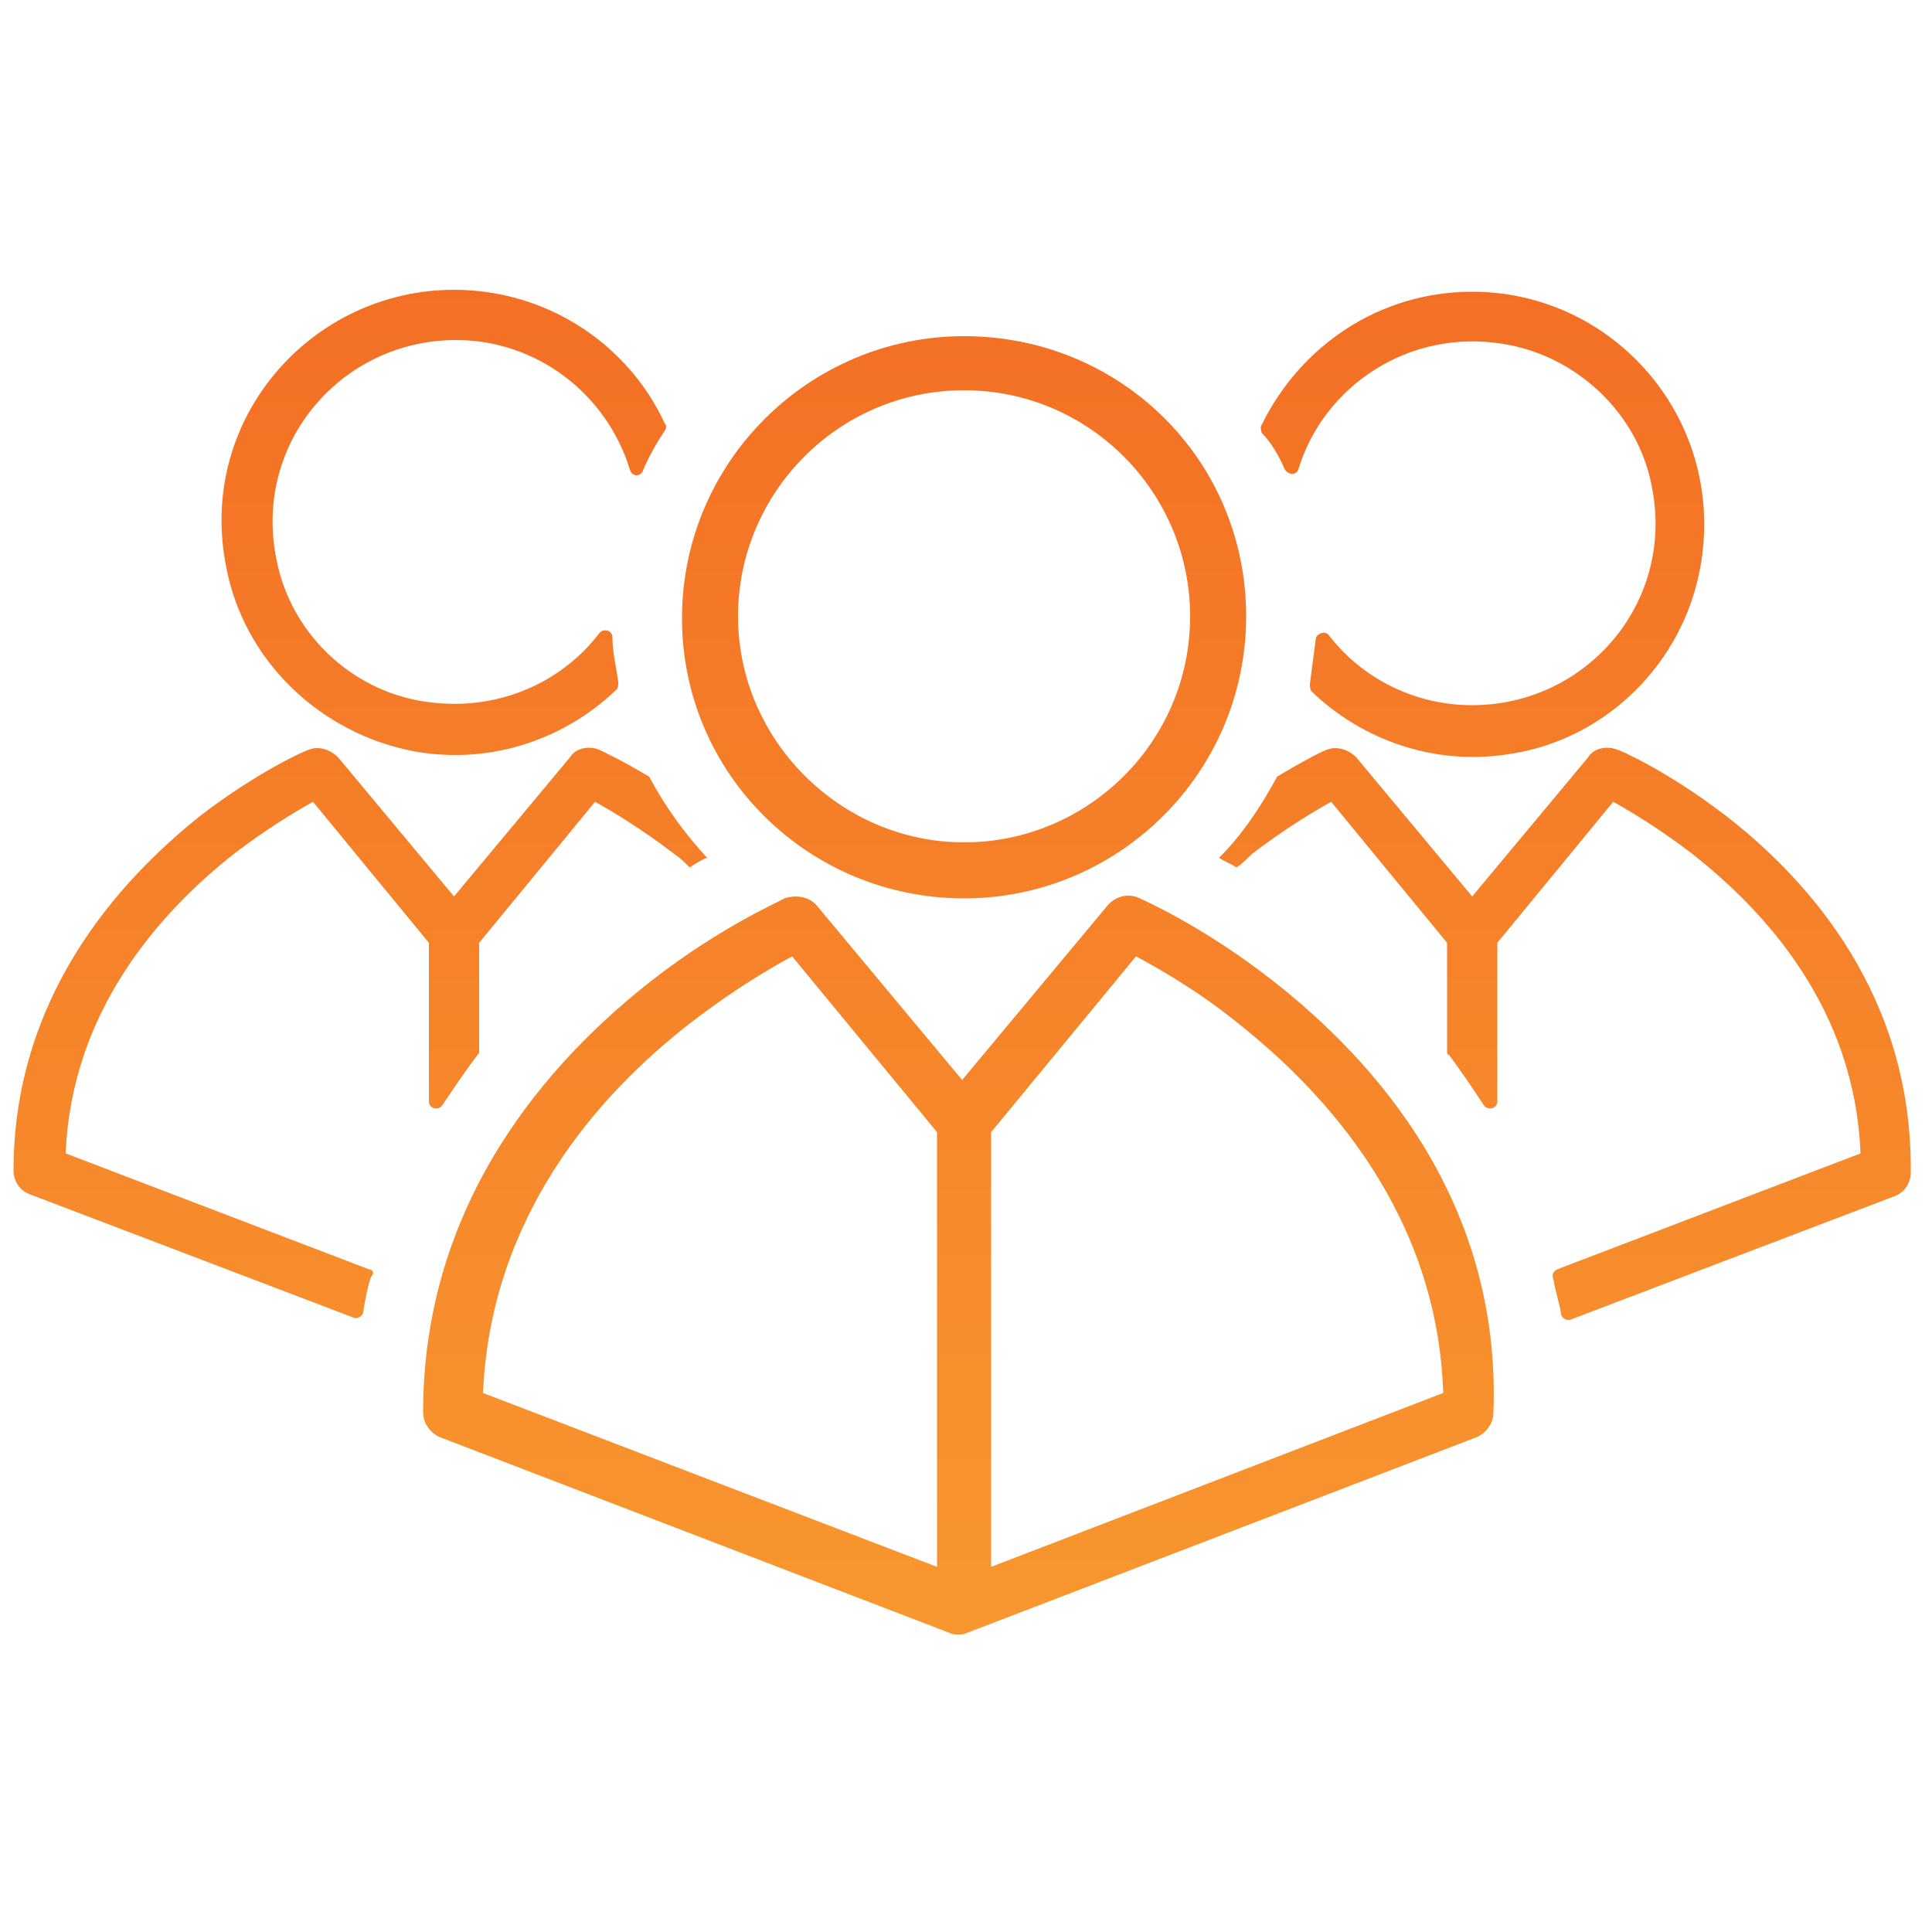 <?xml version="1.0" encoding="utf-8"?>
<!-- Generator: Adobe Illustrator 18.0.0, SVG Export Plug-In . SVG Version: 6.00 Build 0)  -->
<!DOCTYPE svg PUBLIC "-//W3C//DTD SVG 1.1//EN" "http://www.w3.org/Graphics/SVG/1.1/DTD/svg11.dtd">
<svg version="1.1" id="Layer_1" xmlns="http://www.w3.org/2000/svg" xmlns:xlink="http://www.w3.org/1999/xlink" x="0px" y="0px"
	 width="100px" height="100px" viewBox="0 0 100 100" enable-background="new 0 0 100 100" xml:space="preserve">
<g>
	<linearGradient id="SVGID_1_" gradientUnits="userSpaceOnUse" x1="49.912" y1="85.148" x2="49.912" y2="11.069">
		<stop  offset="0" style="stop-color:#F8972F"/>
		<stop  offset="1" style="stop-color:#F36D24"/>
	</linearGradient>
	<path fill="url(#SVGID_1_)" d="M65.8,50.7c-3.6-2.8-6.6-4.1-6.8-4.2c-0.6-0.3-1.3-0.1-1.7,0.4l-7.5,9l-7.5-9
		c-0.4-0.5-1.1-0.6-1.7-0.4c-0.1,0.1-3.2,1.4-6.8,4.2c-5.4,4.2-11.9,11.5-11.9,22.4c0,0.6,0.4,1.1,0.9,1.3l26.3,10.1c0,0,0,0,0,0
		c0.2,0.1,0.3,0.1,0.5,0.1c0.2,0,0.3,0,0.5-0.1c0,0,0,0,0,0l26.3-10.1c0.5-0.2,0.9-0.7,0.9-1.3C77.7,62.2,71.2,54.9,65.8,50.7z
		 M35.8,52.9c2.2-1.7,4.1-2.8,5.2-3.4l7.5,9.1v22.5l-23.5-9C25.4,62.9,31,56.6,35.8,52.9z M51.3,81.1V58.6l7.5-9.1
		c1.1,0.6,3.1,1.7,5.2,3.4c4.7,3.7,10.4,10,10.7,19.2L51.3,81.1z"/>
	<linearGradient id="SVGID_2_" gradientUnits="userSpaceOnUse" x1="49.912" y1="85.148" x2="49.912" y2="11.069">
		<stop  offset="0" style="stop-color:#F8972F"/>
		<stop  offset="1" style="stop-color:#F36D24"/>
	</linearGradient>
	<path fill="url(#SVGID_2_)" d="M49.9,46.5c8,0,14.6-6.5,14.6-14.6S58,17.4,49.9,17.4c-8,0-14.6,6.5-14.6,14.6S41.9,46.5,49.9,46.5z
		 M49.9,20.2c6.5,0,11.7,5.3,11.7,11.7c0,6.5-5.3,11.7-11.7,11.7s-11.7-5.3-11.7-11.7C38.2,25.5,43.4,20.2,49.9,20.2z"/>
	<linearGradient id="SVGID_3_" gradientUnits="userSpaceOnUse" x1="76.809" y1="85.148" x2="76.809" y2="11.069">
		<stop  offset="0" style="stop-color:#F8972F"/>
		<stop  offset="1" style="stop-color:#F36D24"/>
	</linearGradient>
	<path fill="url(#SVGID_3_)" d="M66.5,24.3c0.2,0.3,0.6,0.3,0.7,0c1.3-4.3,5.7-7.3,10.6-6.5c3.8,0.6,7,3.6,7.7,7.4
		c1.2,6-3.4,11.3-9.3,11.3c-3,0-5.7-1.4-7.4-3.6c-0.2-0.3-0.7-0.1-0.7,0.2c-0.1,0.8-0.2,1.5-0.3,2.3c0,0.1,0,0.3,0.1,0.4
		c2.6,2.5,6.4,3.9,10.4,3.2c4.9-0.8,8.8-4.7,9.7-9.6c1.4-7.6-4.4-14.3-11.8-14.3c-4.8,0-8.9,2.8-10.9,6.9c-0.1,0.1,0,0.3,0,0.4
		C65.8,22.9,66.2,23.6,66.5,24.3z"/>
	<linearGradient id="SVGID_4_" gradientUnits="userSpaceOnUse" x1="81.076" y1="85.148" x2="81.076" y2="11.069">
		<stop  offset="0" style="stop-color:#F8972F"/>
		<stop  offset="1" style="stop-color:#F36D24"/>
	</linearGradient>
	<path fill="url(#SVGID_4_)" d="M89.3,42.2c-3-2.3-5.5-3.4-5.6-3.4c-0.5-0.2-1.2-0.1-1.5,0.4l-6,7.2l-6-7.2c-0.4-0.4-1-0.6-1.5-0.4
		c-0.1,0-1.1,0.5-2.6,1.4c-0.8,1.5-1.8,3-3,4.2c0.3,0.2,0.6,0.3,0.9,0.5c0.3-0.2,0.5-0.4,0.8-0.7c1.7-1.3,3.2-2.2,4.1-2.7l6,7.3v5.6
		c0,0.1,0,0.2,0.1,0.2c0.6,0.8,1.2,1.7,1.8,2.6c0.2,0.3,0.7,0.2,0.7-0.2v-8.2l6-7.3c0.9,0.5,2.4,1.4,4.1,2.7c3.8,3,8.4,8,8.7,15.5
		l-15.7,6c-0.2,0.1-0.3,0.3-0.2,0.5c0.1,0.6,0.3,1.2,0.4,1.8c0,0.2,0.3,0.4,0.5,0.3l16.8-6.4c0.5-0.2,0.8-0.7,0.8-1.2
		C99,51.6,93.7,45.6,89.3,42.2z"/>
	<linearGradient id="SVGID_5_" gradientUnits="userSpaceOnUse" x1="23.014" y1="85.148" x2="23.014" y2="11.069">
		<stop  offset="0" style="stop-color:#F8972F"/>
		<stop  offset="1" style="stop-color:#F36D24"/>
	</linearGradient>
	<path fill="url(#SVGID_5_)" d="M21.5,38.9c4,0.7,7.8-0.7,10.4-3.2c0.1-0.1,0.1-0.2,0.1-0.4c-0.1-0.8-0.3-1.5-0.3-2.3
		c0-0.4-0.5-0.5-0.7-0.2c-2,2.6-5.4,4.1-9.1,3.5c-3.8-0.6-6.9-3.6-7.6-7.4c-1.2-6,3.4-11.3,9.3-11.3c4.2,0,7.8,2.8,9,6.7
		c0.1,0.4,0.6,0.4,0.7,0c0.3-0.7,0.7-1.4,1.1-2c0.1-0.1,0.1-0.3,0-0.4c-1.9-4.1-6.1-6.9-10.9-6.9c-7.4,0-13.3,6.7-11.8,14.3
		C12.6,34.2,16.6,38,21.5,38.9z"/>
	<linearGradient id="SVGID_6_" gradientUnits="userSpaceOnUse" x1="18.746" y1="85.148" x2="18.746" y2="11.069">
		<stop  offset="0" style="stop-color:#F8972F"/>
		<stop  offset="1" style="stop-color:#F36D24"/>
	</linearGradient>
	<path fill="url(#SVGID_6_)" d="M19.1,65.7l-15.7-6c0.3-7.4,4.9-12.5,8.7-15.5c1.7-1.3,3.2-2.2,4.1-2.7l6,7.3V57
		c0,0.4,0.5,0.5,0.7,0.2c0.6-0.9,1.2-1.8,1.9-2.7v-5.7l6-7.3c0.9,0.5,2.4,1.4,4.1,2.7c0.3,0.2,0.5,0.4,0.8,0.7
		c0.3-0.2,0.6-0.4,0.9-0.5c-1.2-1.3-2.2-2.7-3-4.2c-1.5-0.9-2.6-1.4-2.6-1.4c-0.5-0.2-1.2-0.1-1.5,0.4l-6,7.2l-6-7.2
		c-0.4-0.4-1-0.6-1.5-0.4c-0.1,0-2.6,1.1-5.6,3.4c-4.4,3.5-9.7,9.5-9.7,18.4c0,0.5,0.3,1,0.8,1.2l16.8,6.4c0.2,0.1,0.5-0.1,0.5-0.3
		c0.1-0.6,0.2-1.2,0.4-1.8C19.4,65.9,19.3,65.7,19.1,65.7z"/>
</g>
</svg>
